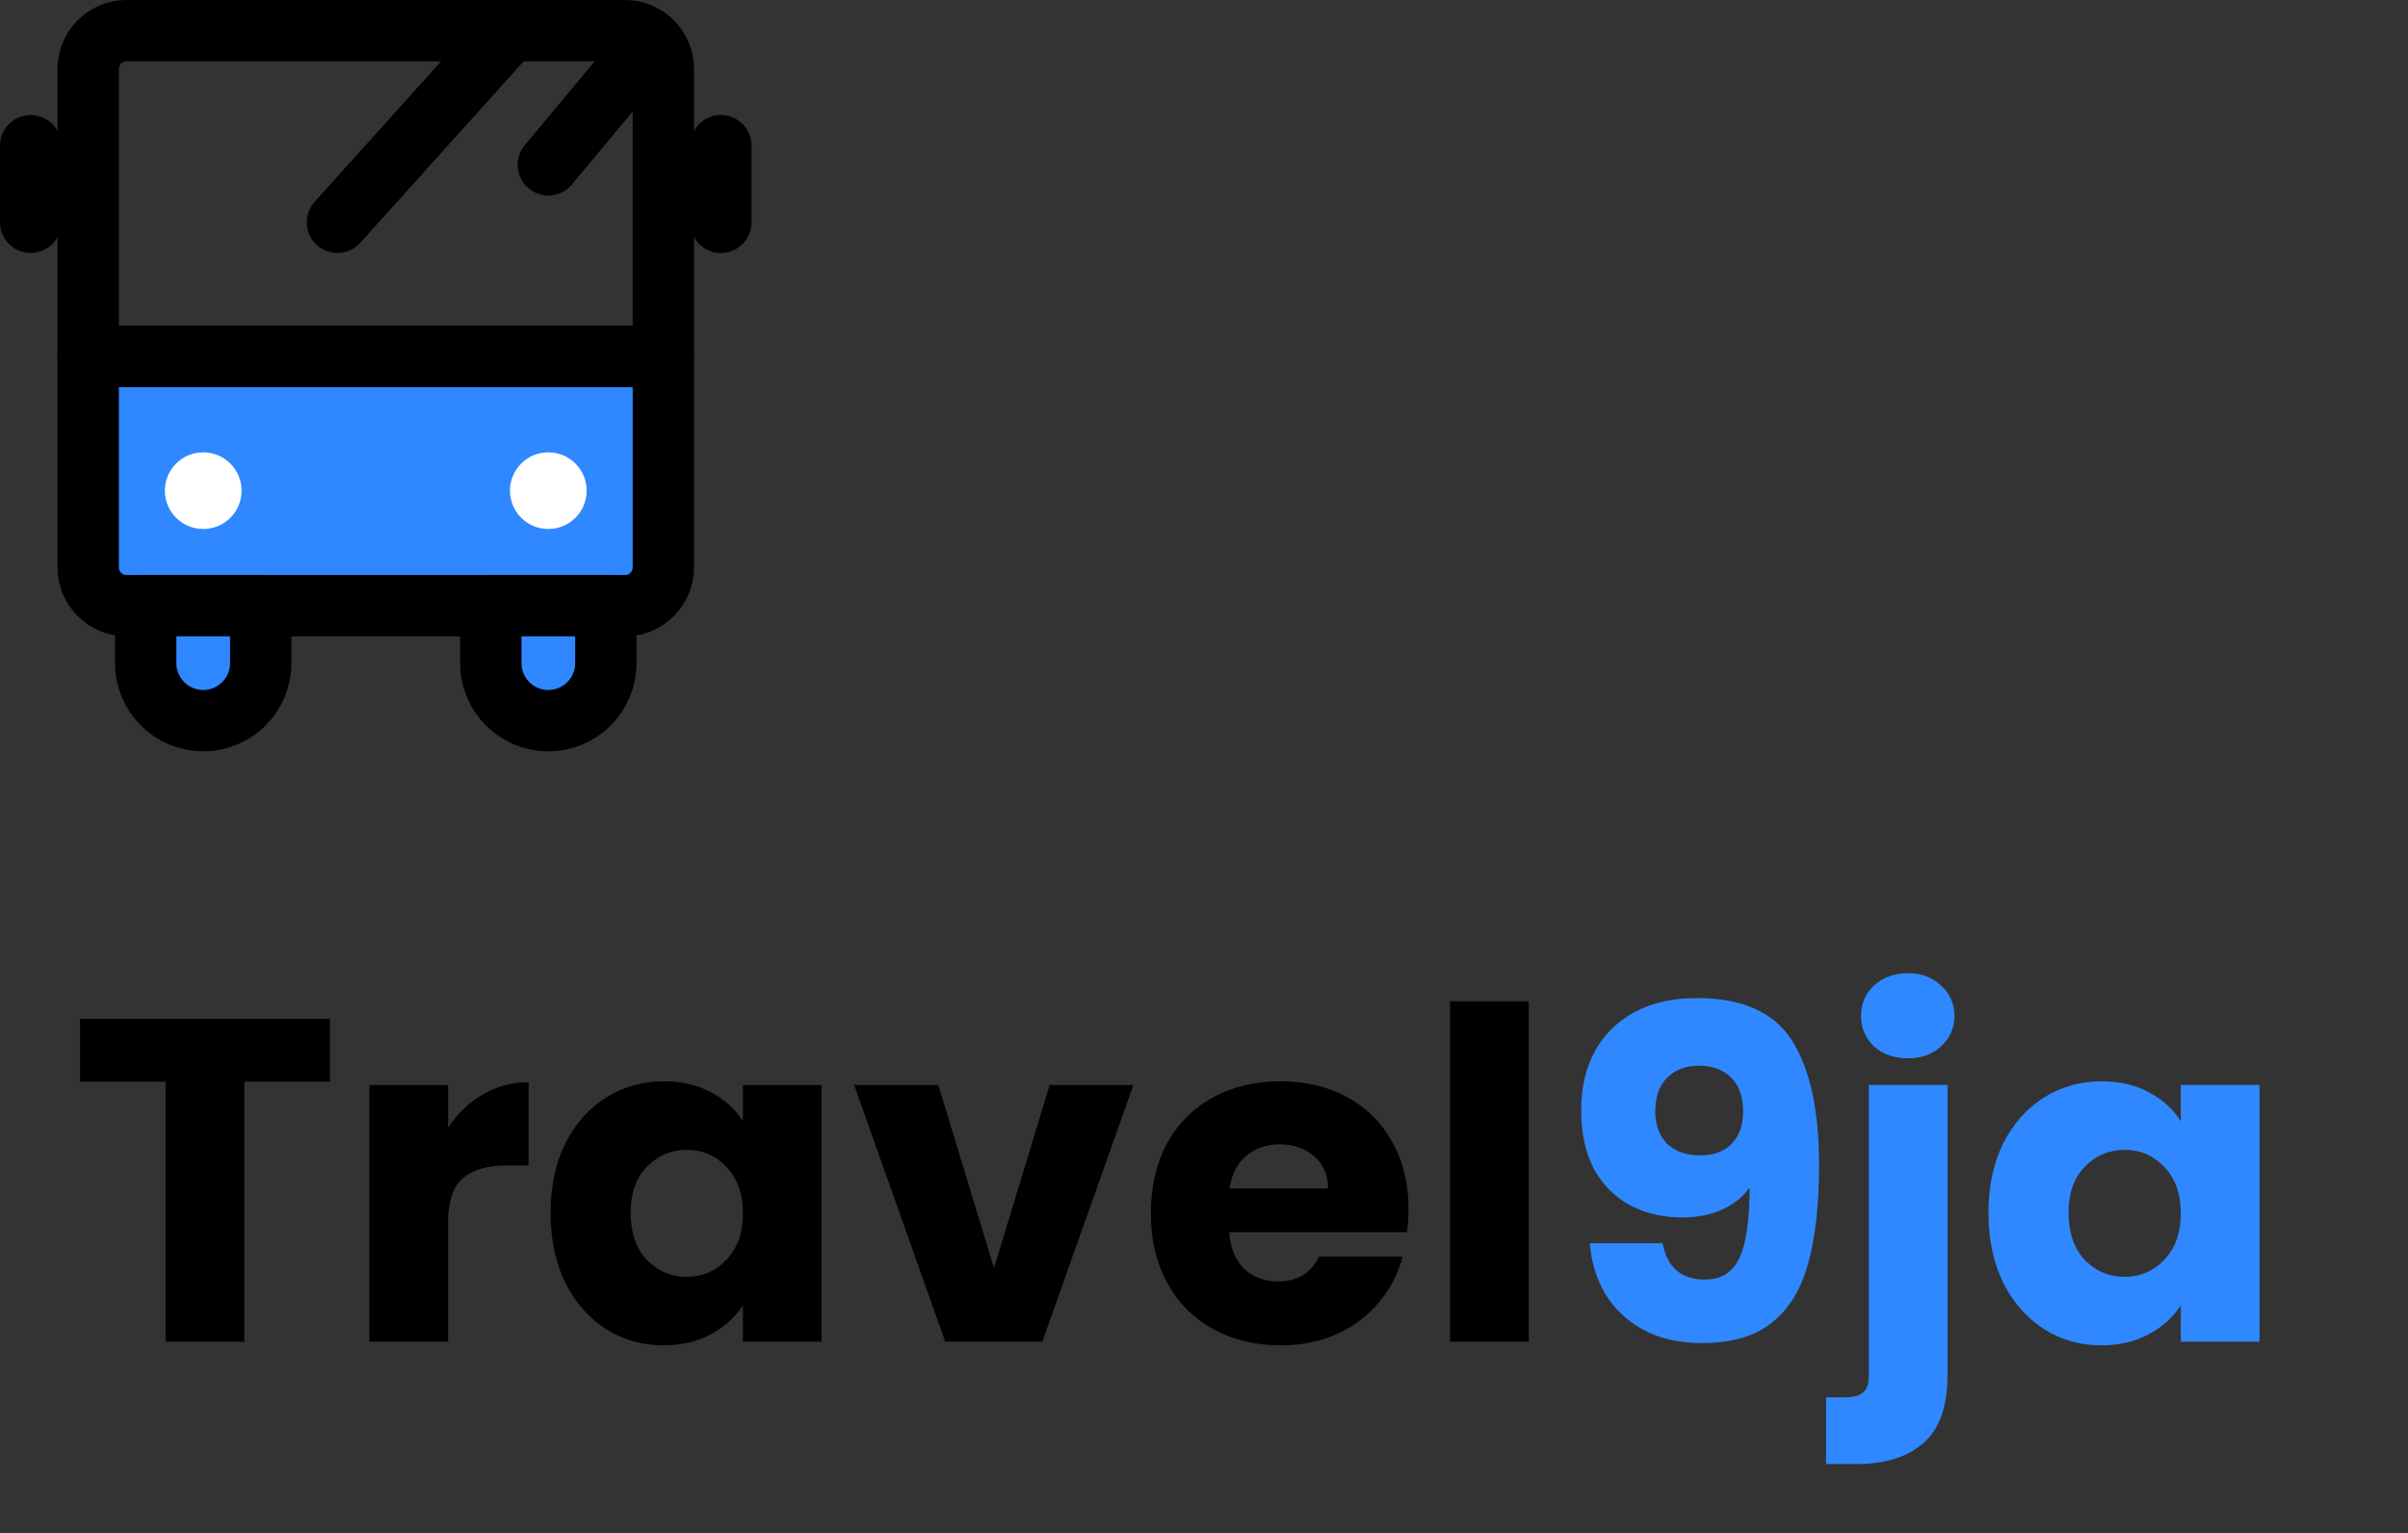 <svg width="157" height="100" viewBox="0 0 157 100" fill="none" xmlns="http://www.w3.org/2000/svg">
<rect x="0" y="0" width="157" height="100" fill="#333333" stroke="none"/>
<path d="M5.75 23.25H43.25V37C43.25 38.381 42.131 39.5 40.75 39.5H8.25C6.869 39.5 5.75 38.381 5.75 37V23.25Z" fill="#2F88FF" stroke="black" stroke-width="4" stroke-linejoin="round"/>
<path d="M5.75 4.5C5.75 3.119 6.869 2 8.25 2H40.75C42.131 2 43.25 3.119 43.25 4.5V23.25H5.75V4.5Z" stroke="black" stroke-width="4" stroke-linejoin="round"/>
<path d="M13.25 47C11.179 47 9.5 45.321 9.5 43.25V39.5H17V43.25C17 45.321 15.321 47 13.25 47Z" fill="#2F88FF" stroke="black" stroke-width="4" stroke-linecap="round" stroke-linejoin="round"/>
<path d="M35.75 47C33.679 47 32 45.321 32 43.25V39.5H39.5V43.25C39.5 45.321 37.821 47 35.75 47Z" fill="#2F88FF" stroke="black" stroke-width="4" stroke-linecap="round" stroke-linejoin="round"/>
<path d="M2 9.5V14.5" stroke="black" stroke-width="4" stroke-linecap="round"/>
<path d="M47 9.5V14.5" stroke="black" stroke-width="4" stroke-linecap="round"/>
<path d="M13.25 34.5C14.631 34.5 15.75 33.381 15.75 32C15.75 30.619 14.631 29.5 13.25 29.5C11.869 29.5 10.75 30.619 10.75 32C10.75 33.381 11.869 34.5 13.25 34.5Z" fill="white"/>
<path d="M35.75 34.5C37.131 34.5 38.25 33.381 38.25 32C38.25 30.619 37.131 29.5 35.75 29.5C34.369 29.5 33.25 30.619 33.25 32C33.25 33.381 34.369 34.5 35.75 34.5Z" fill="white"/>
<path d="M33.25 2L22 14.5" stroke="black" stroke-width="4" stroke-linecap="round"/>
<path d="M42 3.25L35.75 10.75" stroke="black" stroke-width="4" stroke-linecap="round"/>
<path d="M21.51 66.44V70.55H15.93V87.5H10.8V70.55H5.22V66.44H21.51ZM29.215 73.55C29.815 72.63 30.565 71.91 31.465 71.39C32.365 70.85 33.365 70.58 34.465 70.58V76.01H33.055C31.775 76.01 30.815 76.29 30.175 76.85C29.535 77.39 29.215 78.35 29.215 79.73V87.5H24.085V70.76H29.215V73.55ZM35.897 79.1C35.897 77.38 36.217 75.87 36.857 74.57C37.517 73.27 38.407 72.27 39.527 71.57C40.647 70.87 41.897 70.52 43.277 70.52C44.457 70.52 45.487 70.76 46.367 71.24C47.267 71.72 47.957 72.35 48.437 73.13V70.76H53.567V87.5H48.437V85.13C47.937 85.91 47.237 86.54 46.337 87.02C45.457 87.5 44.427 87.74 43.247 87.74C41.887 87.74 40.647 87.39 39.527 86.69C38.407 85.97 37.517 84.96 36.857 83.66C36.217 82.34 35.897 80.82 35.897 79.1ZM48.437 79.13C48.437 77.85 48.077 76.84 47.357 76.1C46.657 75.36 45.797 74.99 44.777 74.99C43.757 74.99 42.887 75.36 42.167 76.1C41.467 76.82 41.117 77.82 41.117 79.1C41.117 80.38 41.467 81.4 42.167 82.16C42.887 82.9 43.757 83.27 44.777 83.27C45.797 83.27 46.657 82.9 47.357 82.16C48.077 81.42 48.437 80.41 48.437 79.13ZM64.808 82.7L68.438 70.76H73.898L67.958 87.5H61.628L55.688 70.76H61.178L64.808 82.7ZM91.837 78.86C91.837 79.34 91.807 79.84 91.747 80.36H80.137C80.217 81.4 80.547 82.2 81.127 82.76C81.727 83.3 82.457 83.57 83.317 83.57C84.597 83.57 85.487 83.03 85.987 81.95H91.447C91.167 83.05 90.657 84.04 89.917 84.92C89.197 85.8 88.287 86.49 87.187 86.99C86.087 87.49 84.857 87.74 83.497 87.74C81.857 87.74 80.397 87.39 79.117 86.69C77.837 85.99 76.837 84.99 76.117 83.69C75.397 82.39 75.037 80.87 75.037 79.13C75.037 77.39 75.387 75.87 76.087 74.57C76.807 73.27 77.807 72.27 79.087 71.57C80.367 70.87 81.837 70.52 83.497 70.52C85.117 70.52 86.557 70.86 87.817 71.54C89.077 72.22 90.057 73.19 90.757 74.45C91.477 75.71 91.837 77.18 91.837 78.86ZM86.587 77.51C86.587 76.63 86.287 75.93 85.687 75.41C85.087 74.89 84.337 74.63 83.437 74.63C82.577 74.63 81.847 74.88 81.247 75.38C80.667 75.88 80.307 76.59 80.167 77.51H86.587ZM99.674 65.3V87.5H94.544V65.3H99.674Z" fill="black"/>
<path d="M108.401 81.08C108.701 82.66 109.621 83.45 111.161 83.45C112.221 83.45 112.971 82.98 113.411 82.04C113.851 81.1 114.071 79.57 114.071 77.45C113.631 78.07 113.031 78.55 112.271 78.89C111.511 79.23 110.661 79.4 109.721 79.4C108.441 79.4 107.301 79.14 106.301 78.62C105.301 78.08 104.511 77.29 103.931 76.25C103.371 75.19 103.091 73.91 103.091 72.41C103.091 70.93 103.391 69.64 103.991 68.54C104.611 67.44 105.481 66.59 106.601 65.99C107.741 65.39 109.081 65.09 110.621 65.09C113.581 65.09 115.651 66.01 116.831 67.85C118.011 69.69 118.601 72.4 118.601 75.98C118.601 78.58 118.361 80.73 117.881 82.43C117.421 84.11 116.631 85.39 115.511 86.27C114.411 87.15 112.901 87.59 110.981 87.59C109.461 87.59 108.161 87.29 107.081 86.69C106.021 86.09 105.201 85.3 104.621 84.32C104.061 83.34 103.741 82.26 103.661 81.08H108.401ZM110.891 75.35C111.731 75.35 112.401 75.1 112.901 74.6C113.401 74.08 113.651 73.38 113.651 72.5C113.651 71.54 113.391 70.8 112.871 70.28C112.351 69.76 111.651 69.5 110.771 69.5C109.891 69.5 109.191 69.77 108.671 70.31C108.171 70.83 107.921 71.55 107.921 72.47C107.921 73.33 108.171 74.03 108.671 74.57C109.191 75.09 109.931 75.35 110.891 75.35ZM124.398 69.02C123.498 69.02 122.758 68.76 122.178 68.24C121.618 67.7 121.338 67.04 121.338 66.26C121.338 65.46 121.618 64.8 122.178 64.28C122.758 63.74 123.498 63.47 124.398 63.47C125.278 63.47 125.998 63.74 126.558 64.28C127.138 64.8 127.428 65.46 127.428 66.26C127.428 67.04 127.138 67.7 126.558 68.24C125.998 68.76 125.278 69.02 124.398 69.02ZM126.978 89.66C126.978 91.72 126.458 93.2 125.418 94.1C124.378 95.02 122.928 95.48 121.068 95.48H119.058V91.13H120.288C120.848 91.13 121.248 91.02 121.488 90.8C121.728 90.58 121.848 90.22 121.848 89.72V70.76H126.978V89.66ZM129.647 79.1C129.647 77.38 129.967 75.87 130.607 74.57C131.267 73.27 132.157 72.27 133.277 71.57C134.397 70.87 135.647 70.52 137.027 70.52C138.207 70.52 139.237 70.76 140.117 71.24C141.017 71.72 141.707 72.35 142.187 73.13V70.76H147.317V87.5H142.187V85.13C141.687 85.91 140.987 86.54 140.087 87.02C139.207 87.5 138.177 87.74 136.997 87.74C135.637 87.74 134.397 87.39 133.277 86.69C132.157 85.97 131.267 84.96 130.607 83.66C129.967 82.34 129.647 80.82 129.647 79.1ZM142.187 79.13C142.187 77.85 141.827 76.84 141.107 76.1C140.407 75.36 139.547 74.99 138.527 74.99C137.507 74.99 136.637 75.36 135.917 76.1C135.217 76.82 134.867 77.82 134.867 79.1C134.867 80.38 135.217 81.4 135.917 82.16C136.637 82.9 137.507 83.27 138.527 83.27C139.547 83.27 140.407 82.9 141.107 82.16C141.827 81.42 142.187 80.41 142.187 79.13Z" fill="#2F88FF"/>
</svg>
